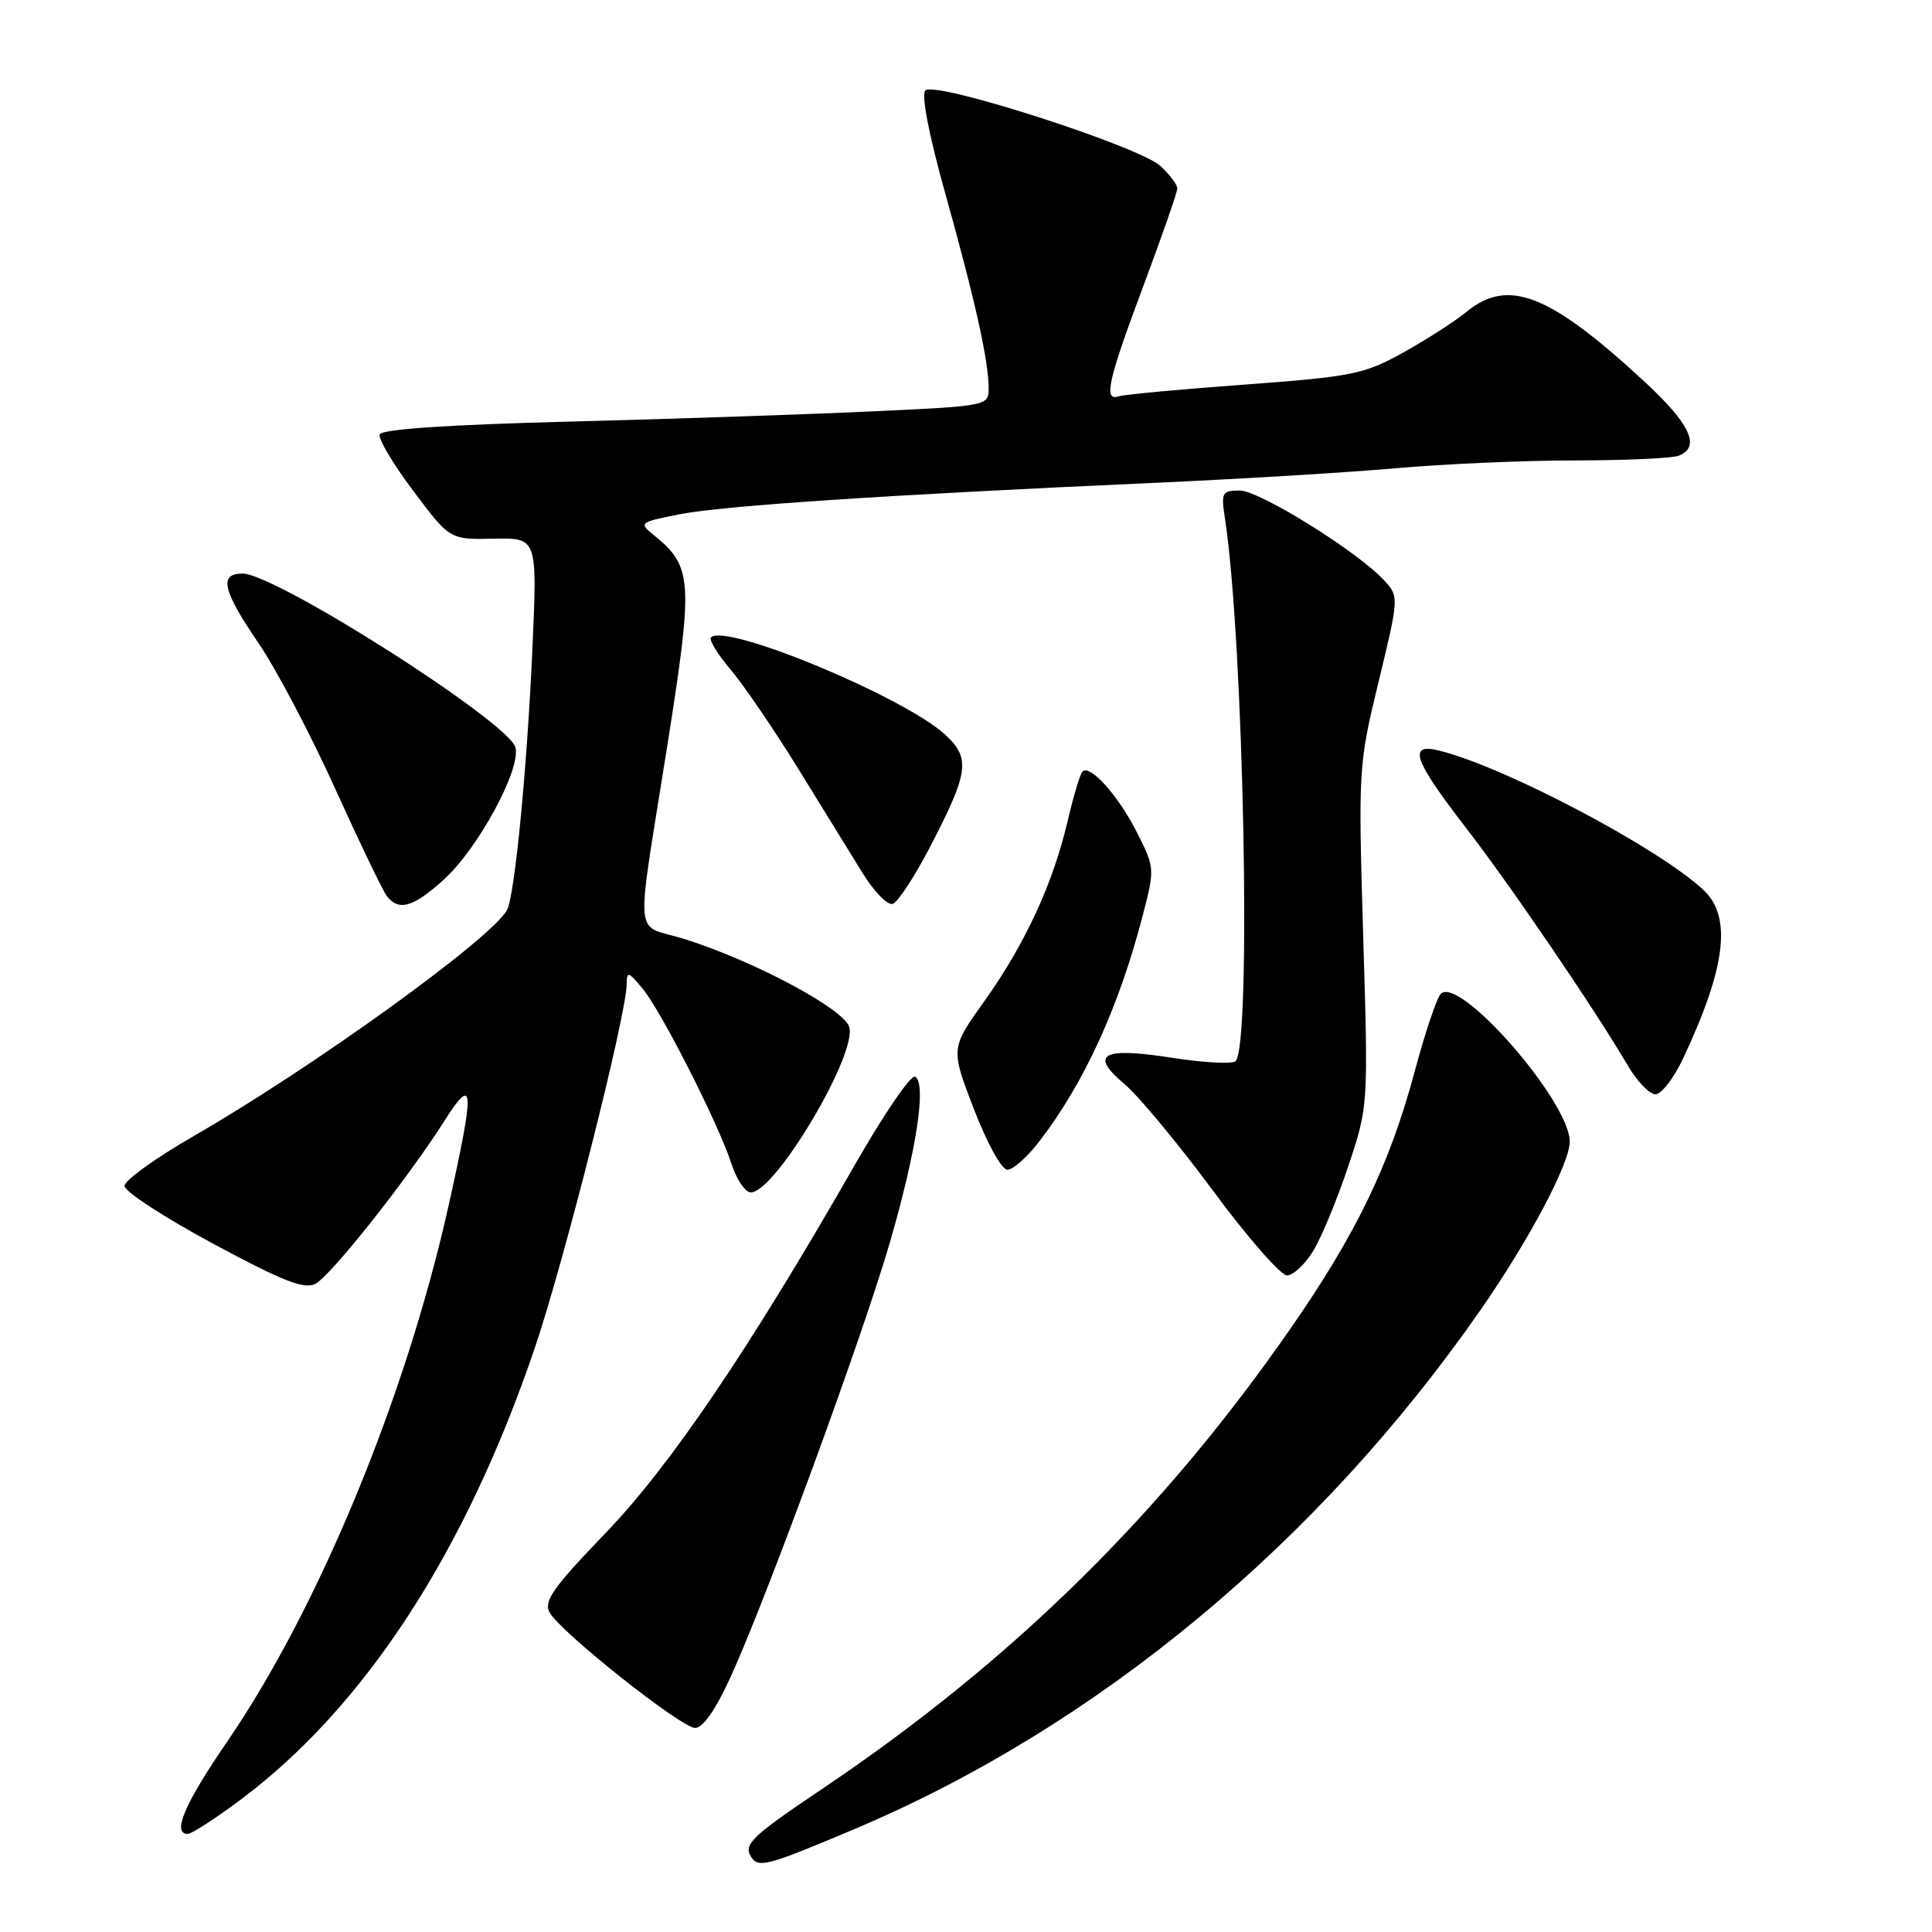 <?xml version="1.0" encoding="UTF-8" standalone="no"?>
<!DOCTYPE svg PUBLIC "-//W3C//DTD SVG 1.1//EN" "http://www.w3.org/Graphics/SVG/1.1/DTD/svg11.dtd" >
<svg xmlns="http://www.w3.org/2000/svg" xmlns:xlink="http://www.w3.org/1999/xlink" version="1.1" viewBox="0 0 256 256">
 <g >
 <path fill="currentColor"
d=" M 113.16 242.39 C 145.37 228.79 174.73 204.45 196.23 173.50 C 202.62 164.31 208.00 154.15 208.00 151.28 C 208.00 145.97 193.38 129.22 190.91 131.69 C 190.38 132.22 188.84 136.80 187.48 141.88 C 184.16 154.28 179.75 163.43 171.03 176.00 C 154.00 200.55 134.08 220.14 108.91 237.06 C 99.67 243.27 98.50 244.38 99.50 246.00 C 100.47 247.57 101.55 247.29 113.16 242.39 Z  M 31.64 238.65 C 48.25 226.33 61.69 205.71 70.92 178.44 C 74.80 166.95 82.94 134.72 83.03 130.50 C 83.06 128.65 83.23 128.69 85.15 131.00 C 87.63 133.98 95.22 148.95 96.94 154.25 C 97.61 156.31 98.76 158.00 99.49 158.00 C 102.73 158.00 113.65 139.62 112.52 136.06 C 111.75 133.64 99.84 127.29 90.64 124.41 C 83.88 122.28 84.17 125.70 88.47 98.50 C 91.88 76.87 91.77 75.06 86.64 70.91 C 84.62 69.28 84.71 69.20 90.03 68.15 C 95.78 67.01 117.38 65.58 152.50 64.00 C 164.05 63.49 178.68 62.60 185.00 62.04 C 191.32 61.48 201.98 61.01 208.67 61.01 C 215.36 61.00 221.55 60.73 222.42 60.39 C 225.39 59.25 224.00 56.22 217.98 50.64 C 205.35 38.95 199.86 36.78 194.33 41.31 C 192.77 42.59 188.99 45.02 185.92 46.72 C 180.75 49.59 179.23 49.90 164.92 50.96 C 156.44 51.58 148.94 52.28 148.25 52.51 C 146.18 53.21 146.79 50.49 151.50 37.89 C 153.97 31.28 156.00 25.46 156.00 24.97 C 156.00 24.48 155.00 23.15 153.78 22.01 C 150.98 19.40 123.91 10.69 122.62 11.98 C 122.05 12.55 123.08 17.87 125.27 25.70 C 129.20 39.73 131.00 47.84 131.00 51.44 C 131.00 53.77 130.88 53.80 115.75 54.50 C 107.36 54.90 89.29 55.51 75.58 55.86 C 59.30 56.28 50.54 56.87 50.31 57.57 C 50.11 58.16 52.12 61.54 54.78 65.07 C 59.60 71.50 59.60 71.50 65.40 71.38 C 71.20 71.26 71.20 71.26 70.55 85.88 C 69.84 101.90 68.19 118.86 67.16 120.63 C 64.86 124.57 41.32 141.53 25.54 150.61 C 20.57 153.47 16.50 156.41 16.50 157.14 C 16.50 157.88 21.78 161.32 28.23 164.79 C 37.54 169.80 40.33 170.89 41.81 170.10 C 43.89 168.99 54.06 156.13 58.87 148.55 C 62.85 142.27 62.94 144.07 59.41 159.88 C 53.77 185.13 42.22 213.08 30.10 230.78 C 24.42 239.06 22.75 243.00 24.89 243.00 C 25.38 243.00 28.42 241.04 31.64 238.65 Z  M 96.79 222.25 C 101.56 211.83 114.41 176.76 117.95 164.50 C 121.46 152.37 122.79 143.61 121.27 142.67 C 120.73 142.34 117.15 147.56 113.31 154.28 C 99.35 178.68 88.83 194.22 80.19 203.19 C 73.25 210.40 72.00 212.18 72.83 213.67 C 74.29 216.28 90.22 228.92 92.10 228.96 C 93.12 228.99 94.82 226.55 96.79 222.25 Z  M 174.01 165.75 C 175.10 163.96 177.19 158.92 178.65 154.54 C 181.31 146.57 181.31 146.57 180.63 124.04 C 179.97 101.81 180.00 101.35 182.68 90.29 C 185.36 79.22 185.37 79.06 183.47 76.97 C 180.07 73.20 166.91 65.00 164.29 65.00 C 161.91 65.00 161.78 65.25 162.32 68.75 C 164.80 85.02 165.85 138.48 163.72 140.61 C 163.31 141.02 159.53 140.82 155.30 140.16 C 145.99 138.71 144.28 139.68 149.05 143.69 C 150.88 145.24 156.13 151.56 160.71 157.75 C 165.28 163.94 169.71 169.00 170.53 169.00 C 171.35 169.00 172.92 167.54 174.01 165.75 Z  M 137.71 151.25 C 143.68 143.48 148.29 133.41 151.46 121.14 C 153.02 115.13 153.01 114.95 150.63 110.26 C 148.16 105.39 144.43 101.24 143.43 102.24 C 143.12 102.55 142.24 105.49 141.47 108.78 C 139.55 117.04 135.83 125.08 130.48 132.59 C 125.95 138.93 125.95 138.93 129.05 146.97 C 130.79 151.49 132.73 155.00 133.49 155.00 C 134.23 155.00 136.13 153.31 137.71 151.25 Z  M 223.02 140.25 C 228.69 128.21 229.51 121.50 225.75 117.96 C 219.87 112.41 199.51 101.66 190.75 99.47 C 186.51 98.41 187.25 100.62 194.14 109.55 C 200.12 117.28 211.28 133.67 215.73 141.25 C 216.94 143.31 218.57 145.00 219.36 145.00 C 220.14 145.00 221.79 142.86 223.02 140.25 Z  M 58.80 116.56 C 63.33 112.47 69.05 101.92 68.30 99.04 C 67.42 95.69 36.52 76.00 32.13 76.00 C 28.97 76.00 29.49 78.24 34.27 85.24 C 36.61 88.68 41.18 97.35 44.41 104.50 C 47.65 111.65 50.73 118.06 51.27 118.75 C 52.85 120.77 54.75 120.22 58.80 116.56 Z  M 123.12 112.44 C 128.37 102.37 128.64 100.50 125.28 97.38 C 119.89 92.38 96.15 82.51 94.21 84.46 C 93.90 84.76 95.08 86.69 96.83 88.75 C 98.57 90.81 102.58 96.70 105.75 101.83 C 108.91 106.96 112.75 113.18 114.28 115.66 C 115.80 118.13 117.60 119.98 118.28 119.77 C 118.95 119.56 121.13 116.26 123.12 112.44 Z "/>
</g>
</svg>